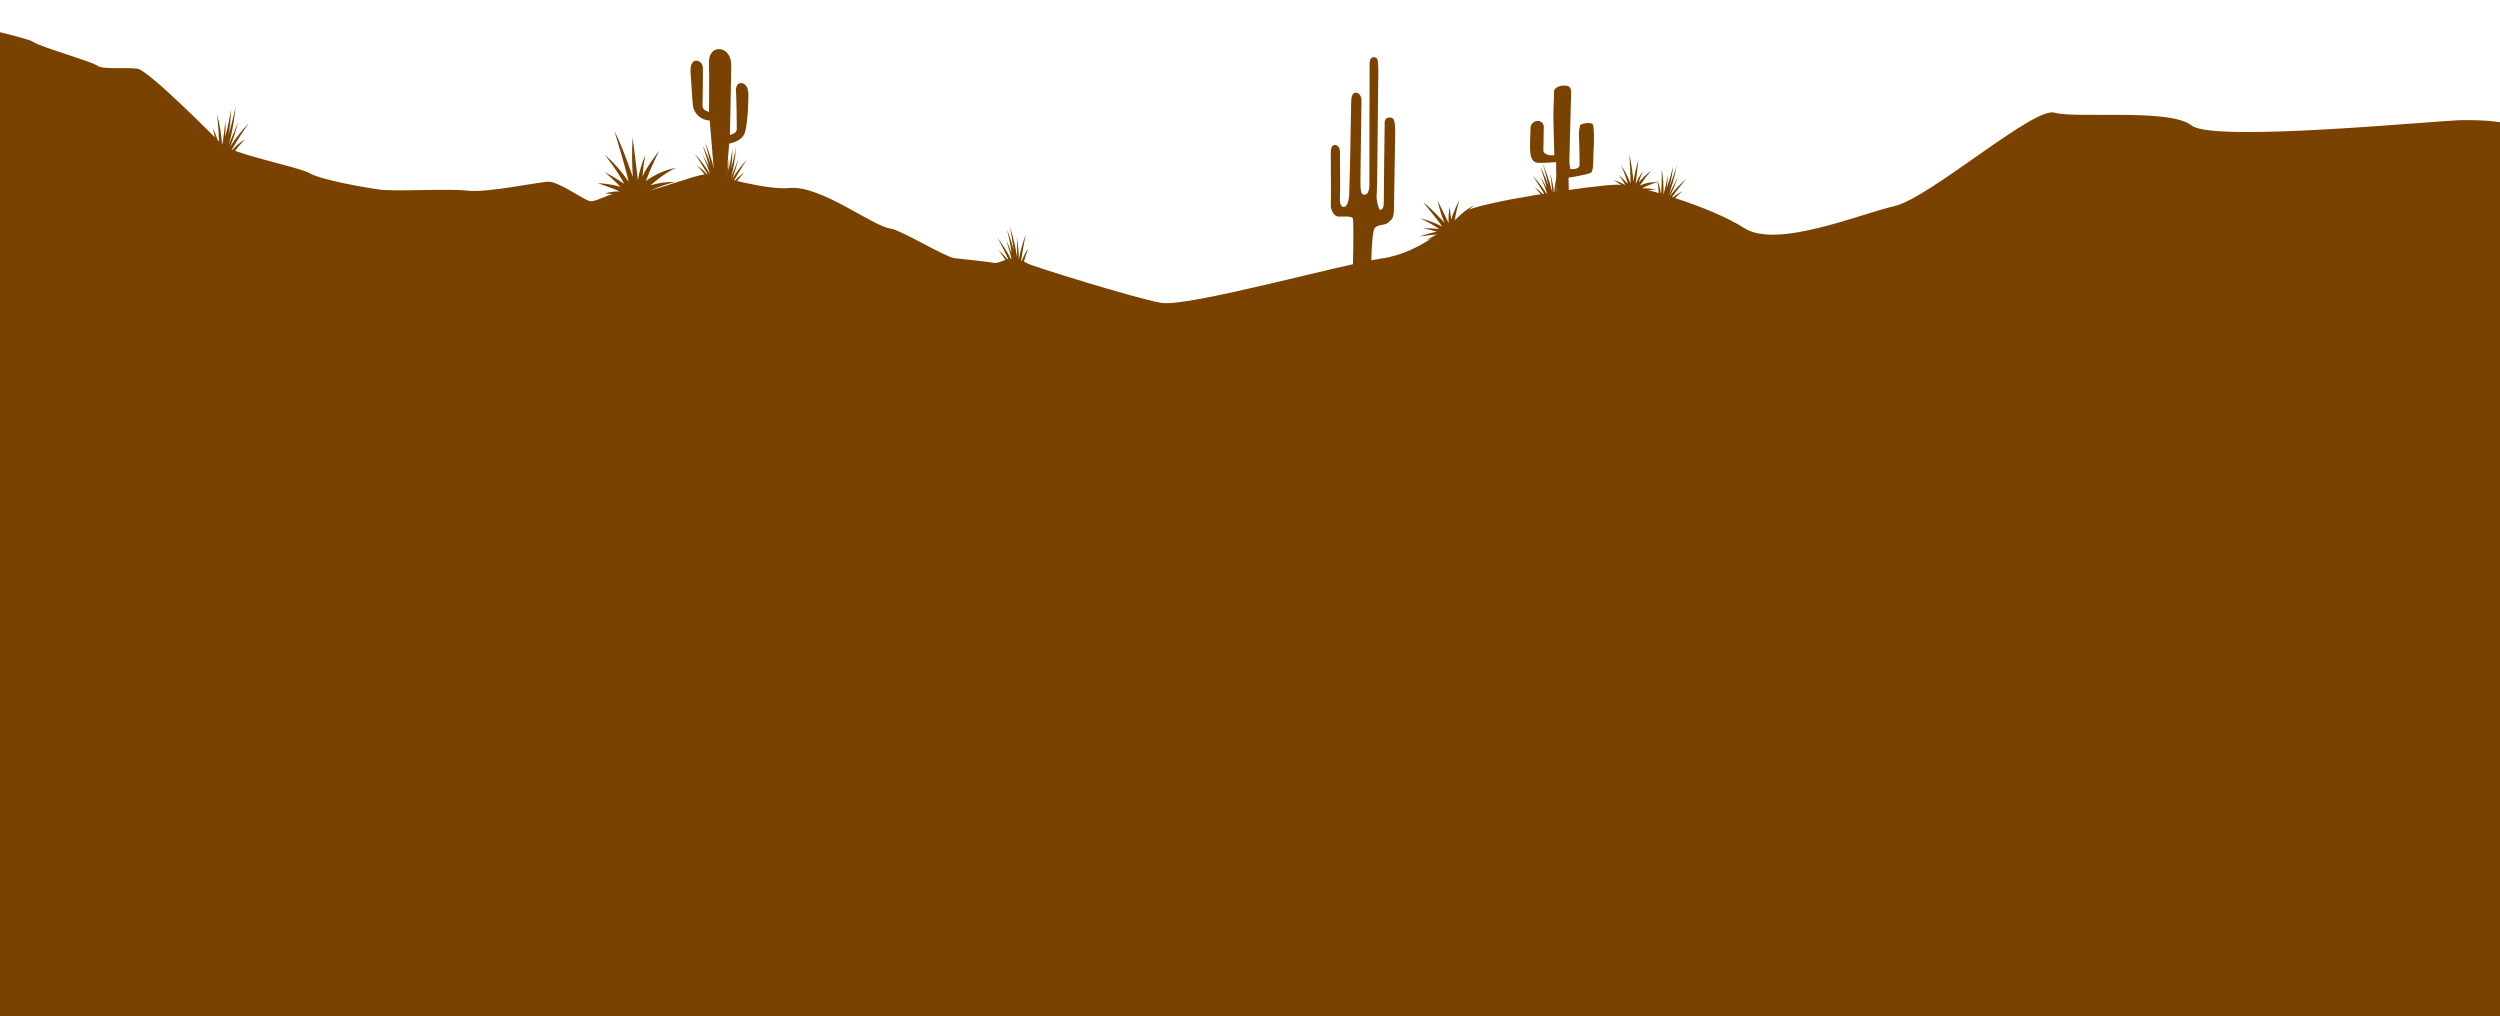 <svg width="428" height="174" viewBox="0 0 428 174" fill="none" xmlns="http://www.w3.org/2000/svg">
<path d="M462 58.682C462 58.682 437.796 23.944 433.256 22.306C428.715 20.668 425.69 20.566 421.656 20.566C417.622 20.566 378.882 24.467 375.197 21.481C371.512 18.494 355.27 20.353 351.738 19.285C348.206 18.218 330.377 33.891 324.326 35.286C318.275 36.682 304.156 42.634 298.607 39.043C293.058 35.452 280.454 31.615 276.905 31.615C273.356 31.615 252.697 34.64 250.68 36.295C248.663 37.95 243.621 43.213 236.561 44.251C229.502 45.289 203.294 52.649 198.753 51.841C194.213 51.032 176.345 45.459 175.916 45.106C175.486 44.753 173.69 44.302 172.937 44.302C172.184 44.302 170.835 45.204 170.094 45.004C169.354 44.804 165.026 44.404 163.422 44.204C161.818 44.004 154.15 39.349 152.546 39.15C149.346 38.75 140.512 31.64 135.099 32.189C131.142 32.589 122.81 30.037 121.082 29.837C119.355 29.637 108.793 34.091 107.066 33.185C105.338 32.279 102.066 34.823 100.844 34.397C99.623 33.972 95.581 31.109 93.972 31.109C92.364 31.109 83.334 33.044 80.1 32.645C76.866 32.245 67.598 32.832 64.951 32.453C62.305 32.074 55.032 30.811 53.062 29.675C51.092 28.539 39.675 26.39 37.909 24.625C36.143 22.859 25.382 12.006 23.514 11.755C21.646 11.504 17.518 11.947 16.663 11.249C15.808 10.551 6.697 7.969 5.761 7.211C4.825 6.454 -8.409 3.548 -10.745 3.042C-13.081 2.536 -21.49 2.412 -24.141 1.766C-26.792 1.119 -38 0 -38 0V174.5H207.5H450L462 58.682Z" fill="#7A4200"/>
<path d="M272.688 21.298C272.433 20.821 270.68 21.17 270.527 21.425C270.344 22.087 270.275 22.775 270.322 23.459C270.373 23.936 270.425 27.246 270.425 28.199C270.425 29.152 268.829 28.93 268.829 28.93C268.724 28.407 268.671 27.873 268.671 27.339C268.671 26.45 268.982 17.005 268.982 15.827C268.982 14.648 268.314 14.648 267.591 14.648C266.867 14.648 265.995 15.193 266.046 15.635C266.097 16.078 265.893 19.069 265.944 20.468C265.995 21.868 266.097 26.578 266.097 26.578C264.761 26.701 264.225 26.195 264.225 25.748C264.225 25.301 264.297 22.408 264.297 21.74C264.304 21.59 264.276 21.441 264.217 21.303C264.157 21.165 264.067 21.042 263.953 20.944C263.839 20.846 263.704 20.776 263.559 20.737C263.414 20.699 263.261 20.694 263.114 20.724C262.825 20.749 262.556 20.88 262.357 21.091C262.157 21.302 262.042 21.578 262.033 21.868C262.033 22.408 261.825 25.369 262.033 26.45C262.242 27.531 262.701 27.816 263.31 27.88C263.918 27.943 266.399 27.752 266.399 27.752L266.501 34.24L268.629 34.461L268.527 30.424C268.527 30.424 271.795 29.9 272.356 29.573C272.918 29.245 272.718 26.837 272.82 25.629C272.922 24.421 272.948 21.774 272.688 21.298Z" fill="#7A4200"/>
<path d="M106.083 32.764C105.053 32.266 102.334 31.364 102.334 31.364C103.644 31.415 104.943 31.619 106.206 31.972C105.345 31.078 104.434 30.233 103.478 29.441C104.64 30.046 105.764 30.721 106.844 31.462C105.866 29.441 103.504 26.437 103.504 26.437C105.072 27.812 106.456 29.386 107.619 31.117C107.193 28.952 105.189 22.451 105.189 22.451C106.466 24.782 108.346 30.322 108.346 30.322C108.177 28.07 108.164 25.81 108.308 23.557C108.466 24.604 109.21 30.849 109.21 30.849C109.455 29.386 109.874 27.958 110.457 26.595C110.237 27.798 110.08 29.012 109.985 30.232C110.683 28.53 112.878 25.786 112.878 25.786C112.015 27.479 111.245 29.217 110.572 30.994C113.351 28.973 115.751 28.764 115.751 28.764C113.963 29.415 111.397 31.704 111.397 31.704C112.775 31.315 114.2 31.12 115.631 31.126C114.225 31.486 112.85 31.962 111.521 32.547L109.227 34.248L107.1 33.478C104.972 33.172 103.568 33.117 103.568 33.117C104.384 32.874 105.231 32.755 106.083 32.764Z" fill="#7A4200"/>
<path d="M278.105 32.091C277.607 31.666 276.237 30.836 276.237 30.836C276.948 31.039 277.632 31.324 278.275 31.687C277.921 31.084 277.533 30.502 277.114 29.943C277.671 30.427 278.198 30.944 278.692 31.491C278.389 30.399 277.998 29.334 277.522 28.305C278.194 29.268 278.738 30.315 279.139 31.419C279.186 30.181 278.948 26.361 278.948 26.361C279.274 27.919 279.506 29.496 279.641 31.083C279.839 29.828 280.123 28.589 280.492 27.373C280.441 27.965 280.029 31.479 280.029 31.479C280.355 30.712 280.772 29.986 281.271 29.317C280.993 29.945 280.747 30.587 280.535 31.241C281.183 30.483 281.909 29.795 282.701 29.19C282.007 30.005 281.358 30.857 280.756 31.742C281.737 31.305 282.813 31.119 283.884 31.202C282.82 31.326 281.114 32.24 281.114 32.24C281.919 32.209 282.726 32.289 283.509 32.479C282.693 32.49 281.879 32.57 281.075 32.717L279.595 33.346L278.522 32.645C277.407 32.219 276.637 31.985 276.637 31.985C277.129 31.945 277.624 31.981 278.105 32.091Z" fill="#7A4200"/>
<path d="M246.05 40.154C245.199 40.179 243.072 40.477 243.072 40.477C244.02 40.123 244.999 39.856 245.995 39.677C245.203 39.427 244.398 39.222 243.582 39.065C244.516 39.059 245.45 39.106 246.378 39.205C245.348 38.49 244.251 37.877 243.102 37.375C244.426 37.663 245.701 38.14 246.889 38.792C246.212 37.712 243.668 34.661 243.668 34.661C244.995 35.589 247.289 38.133 247.289 38.133C246.785 36.914 246.396 35.65 246.127 34.359C246.416 34.899 248.004 38.188 248.004 38.188C247.942 37.266 248.009 36.339 248.204 35.435C248.243 36.165 248.332 36.891 248.467 37.609C248.689 36.448 249.833 34.27 249.833 34.27C249.492 35.447 249.221 36.643 249.021 37.852C249.973 36.724 251.127 35.783 252.425 35.078C251.225 35.971 249.736 38.005 249.736 38.005C250.672 37.382 251.67 36.856 252.714 36.435C251.754 37.046 250.831 37.715 249.953 38.439L246.867 40.273C245.276 40.724 244.229 41.124 244.229 41.124C244.798 40.734 245.409 40.408 246.05 40.154Z" fill="#7A4200"/>
<path d="M119.206 10.377C119.502 10.398 119.781 10.528 119.988 10.741C120.195 10.955 120.316 11.237 120.329 11.534C120.385 12.142 120.274 17.35 120.274 18.141C120.274 18.932 121.372 19.154 121.372 19.154C121.372 19.154 121.453 12.402 121.372 10.874C121.291 9.347 122.053 8.279 123.287 8.424C124.521 8.568 125.197 9.824 125.197 11.151C125.197 12.478 124.959 23.093 124.959 23.093C125.678 22.91 126.138 22.668 126.138 21.991C126.138 21.315 126.082 16.46 126.01 15.788C125.938 15.116 126.082 14.206 126.891 14.223C127.699 14.24 128.108 15.108 128.125 16.065C128.142 17.022 128.035 20.979 127.555 22.617C127.074 24.255 124.836 24.582 124.836 24.582L124.248 31.734H122.436L121.499 20.626C120.833 20.61 120.191 20.371 119.677 19.948C119.162 19.524 118.805 18.941 118.661 18.29C118.516 17.592 118.368 14.074 118.236 12.546C118.104 11.019 118.597 10.377 119.206 10.377Z" fill="#7A4200"/>
<path d="M125.61 31.845L125.218 31.692C125.807 30.823 126.568 30.085 127.452 29.522C126.765 30.235 126.148 31.013 125.61 31.845Z" fill="#7A4200"/>
<path d="M126.376 27.165C126.143 28.335 125.808 29.482 125.376 30.594C126.095 29.42 126.935 28.325 127.882 27.326C126.917 28.729 126.033 30.187 125.236 31.692L124.959 31.585L124.844 31.538L124.674 31.474C124.674 31.474 125.912 28.709 126.376 27.165Z" fill="#7A4200"/>
<path d="M123.533 30.994C123.421 29.984 123.215 28.987 122.916 28.016C123.452 28.991 123.809 30.054 123.972 31.155L123.533 30.994Z" fill="#7A4200"/>
<path d="M124.278 30.458C124.46 29.308 124.581 28.149 124.64 26.986C124.706 27.737 124.723 28.492 124.691 29.245C124.99 28.003 125.223 26.747 125.389 25.48C125.395 26.659 125.313 27.836 125.142 29.003C125.47 27.726 125.835 26.212 126.014 25.106C125.87 27.284 125.491 29.441 124.882 31.538L124.64 31.445L124.491 31.385L124.329 31.321L124.223 31.283L124.172 31.262L123.895 31.151C123.862 29.479 123.73 27.809 123.499 26.152C123.907 27.556 124.168 28.999 124.278 30.458Z" fill="#7A4200"/>
<path d="M123.397 30.432L122.972 30.47C123.098 29.429 123.438 28.425 123.972 27.522C123.688 28.472 123.496 29.446 123.397 30.432Z" fill="#7A4200"/>
<path d="M121.95 25.922C122.276 27.069 122.501 28.242 122.623 29.428C122.726 28.056 122.974 26.698 123.363 25.378C123.144 27.071 123.022 28.776 122.997 30.483L122.699 30.513H122.397C122.397 30.513 122.24 27.522 121.95 25.922Z" fill="#7A4200"/>
<path d="M121.172 30.653C120.611 29.808 119.973 29.016 119.265 28.288C120.188 28.915 120.991 29.7 121.64 30.607L121.172 30.653Z" fill="#7A4200"/>
<path d="M121.58 29.824C121.214 28.715 120.788 27.627 120.304 26.565C120.706 27.204 121.066 27.869 121.38 28.556C121.081 27.313 120.715 26.087 120.282 24.884C120.827 25.931 121.291 27.017 121.67 28.135C121.385 26.858 121.019 25.331 120.67 24.267C121.536 26.272 122.181 28.365 122.593 30.509L122.333 30.534H121.836L121.538 30.564C120.745 29.096 119.867 27.675 118.908 26.31C119.92 27.383 120.816 28.561 121.58 29.824Z" fill="#7A4200"/>
<path d="M266.825 34.155L266.399 34.193C266.527 33.152 266.867 32.149 267.399 31.245C267.115 32.194 266.922 33.169 266.825 34.155Z" fill="#7A4200"/>
<path d="M265.386 29.645C265.712 30.792 265.937 31.965 266.059 33.151C266.162 31.778 266.41 30.421 266.799 29.101C266.58 30.794 266.457 32.498 266.433 34.206L266.135 34.236H265.833C265.833 34.236 265.676 31.245 265.386 29.645Z" fill="#7A4200"/>
<path d="M264.608 34.397C264.047 33.552 263.408 32.76 262.701 32.032C263.625 32.657 264.429 33.442 265.076 34.35L264.608 34.397Z" fill="#7A4200"/>
<path d="M265.016 33.546C264.65 32.438 264.224 31.35 263.74 30.288C264.141 30.926 264.501 31.589 264.816 32.274C264.516 31.034 264.151 29.809 263.723 28.607C264.265 29.654 264.727 30.741 265.105 31.857C264.82 30.581 264.454 29.054 264.105 27.99C264.972 29.994 265.617 32.087 266.029 34.231L265.769 34.257H265.271L264.974 34.287C264.181 32.818 263.303 31.398 262.344 30.032C263.356 31.106 264.252 32.284 265.016 33.546Z" fill="#7A4200"/>
<path d="M285.969 34.823L285.599 34.627C286.277 33.828 287.113 33.176 288.054 32.713C287.293 33.348 286.595 34.054 285.969 34.823Z" fill="#7A4200"/>
<path d="M287.246 30.27C286.888 31.409 286.431 32.514 285.88 33.572C286.723 32.483 287.677 31.485 288.726 30.594C287.613 31.884 286.576 33.238 285.62 34.648L285.36 34.512L285.25 34.453L285.088 34.367C285.088 34.367 286.607 31.768 287.246 30.27Z" fill="#7A4200"/>
<path d="M283.995 33.797C283.99 32.784 283.892 31.772 283.701 30.777C284.13 31.805 284.371 32.901 284.412 34.014L283.995 33.797Z" fill="#7A4200"/>
<path d="M284.794 33.329C285.1 32.209 285.345 31.073 285.531 29.926C285.514 30.679 285.45 31.431 285.339 32.176C285.768 30.974 286.135 29.75 286.437 28.509C286.316 29.682 286.105 30.844 285.807 31.985C286.275 30.76 286.803 29.284 287.084 28.207C286.707 30.358 286.096 32.46 285.263 34.478L285.033 34.355L284.892 34.282L284.739 34.202L284.637 34.146L284.586 34.121L284.322 33.985C284.47 32.318 284.52 30.645 284.471 28.973C284.729 30.41 284.838 31.87 284.794 33.329Z" fill="#7A4200"/>
<path d="M39.65 26.641L39.169 26.442C39.923 25.374 40.889 24.473 42.007 23.795C41.133 24.668 40.344 25.62 39.65 26.641Z" fill="#7A4200"/>
<path d="M40.735 20.847C40.416 22.301 39.971 23.725 39.403 25.101C40.328 23.655 41.401 22.311 42.607 21.089C41.37 22.814 40.234 24.608 39.203 26.463L38.862 26.322L38.722 26.263L38.509 26.174C38.509 26.174 40.109 22.77 40.735 20.847Z" fill="#7A4200"/>
<path d="M37.088 25.578C36.971 24.32 36.739 23.075 36.395 21.859C37.037 23.09 37.455 24.426 37.629 25.803L37.088 25.578Z" fill="#7A4200"/>
<path d="M38.024 24.91C38.284 23.481 38.466 22.04 38.569 20.592C38.63 21.529 38.63 22.47 38.569 23.408C38.974 21.866 39.296 20.304 39.535 18.728C39.513 20.197 39.379 21.662 39.135 23.11C39.56 21.536 40.071 19.651 40.322 18.277C40.088 20.987 39.56 23.663 38.748 26.259L38.45 26.135L38.267 26.059H38.241L38.041 25.974L37.909 25.918L37.867 25.888L37.522 25.748C37.52 23.662 37.393 21.578 37.143 19.507C37.626 21.272 37.921 23.083 38.024 24.91Z" fill="#7A4200"/>
<path d="M175.141 45.565H174.69C174.934 44.465 175.4 43.425 176.06 42.511C175.656 43.497 175.349 44.52 175.141 45.565Z" fill="#7A4200"/>
<path d="M174.06 40.596C174.295 41.859 174.417 43.141 174.426 44.425C174.676 42.969 175.078 41.543 175.626 40.171C175.221 41.956 174.918 43.763 174.72 45.582H174.073C174.073 45.582 174.209 42.336 174.06 40.596Z" fill="#7A4200"/>
<path d="M172.758 45.578C172.244 44.618 171.641 43.708 170.958 42.859C171.882 43.621 172.661 44.542 173.26 45.578H172.758Z" fill="#7A4200"/>
<path d="M173.269 44.731C172.996 43.511 172.657 42.307 172.252 41.124C172.617 41.847 172.936 42.593 173.205 43.357C173.008 42 172.74 40.653 172.401 39.324C172.877 40.497 173.263 41.704 173.554 42.936C173.379 41.541 173.128 39.873 172.877 38.703C173.599 40.934 174.077 43.236 174.303 45.569H173.141C172.444 43.912 171.649 42.298 170.758 40.736C171.734 41.975 172.576 43.315 173.269 44.731Z" fill="#7A4200"/>
<path d="M227.83 35.031C227.893 34.044 227.83 27.573 227.83 26.241C227.83 24.91 228.293 24.816 228.574 24.816C228.855 24.816 229.4 25.127 229.4 25.995C229.4 26.863 229.472 32.836 229.4 33.827C229.327 34.819 229.587 35.435 230.051 35.435C230.515 35.435 230.902 34.691 230.978 33.364C231.055 32.036 231.319 19.277 231.319 17.541C231.319 15.805 231.94 15.81 232.344 15.903C232.749 15.997 233.085 16.52 233.085 17.265C233.085 18.009 232.902 29.428 232.902 31.1C232.902 32.772 233.025 33.393 233.672 33.33C234.319 33.266 234.446 32.215 234.446 31.598C234.446 30.981 234.446 12.104 234.48 10.802C234.514 9.5 235.532 9.687 235.757 10.062C235.983 10.436 236.004 11.764 235.944 14.24C235.885 16.716 235.817 32.555 235.693 33.3C235.57 34.044 235.957 35.635 236.191 35.852C236.425 36.069 236.902 35.729 236.902 34.801C236.902 33.874 237.025 22.013 237.059 20.932C237.093 19.851 238.336 20.034 238.544 20.375C238.753 20.715 238.855 21.179 238.855 22.851C238.855 24.523 238.651 33.78 238.651 35.614C238.651 37.448 238.272 37.512 237.702 38.082C237.132 38.652 235.927 38.337 235.357 39.035C234.787 39.732 234.723 45.935 234.723 47.642L231.578 47.395C231.578 47.395 231.855 37.703 231.578 37.333C231.302 36.963 229.876 37.086 229.161 37.086C228.447 37.086 227.77 36.023 227.83 35.031Z" fill="#7A4200"/>
</svg>
